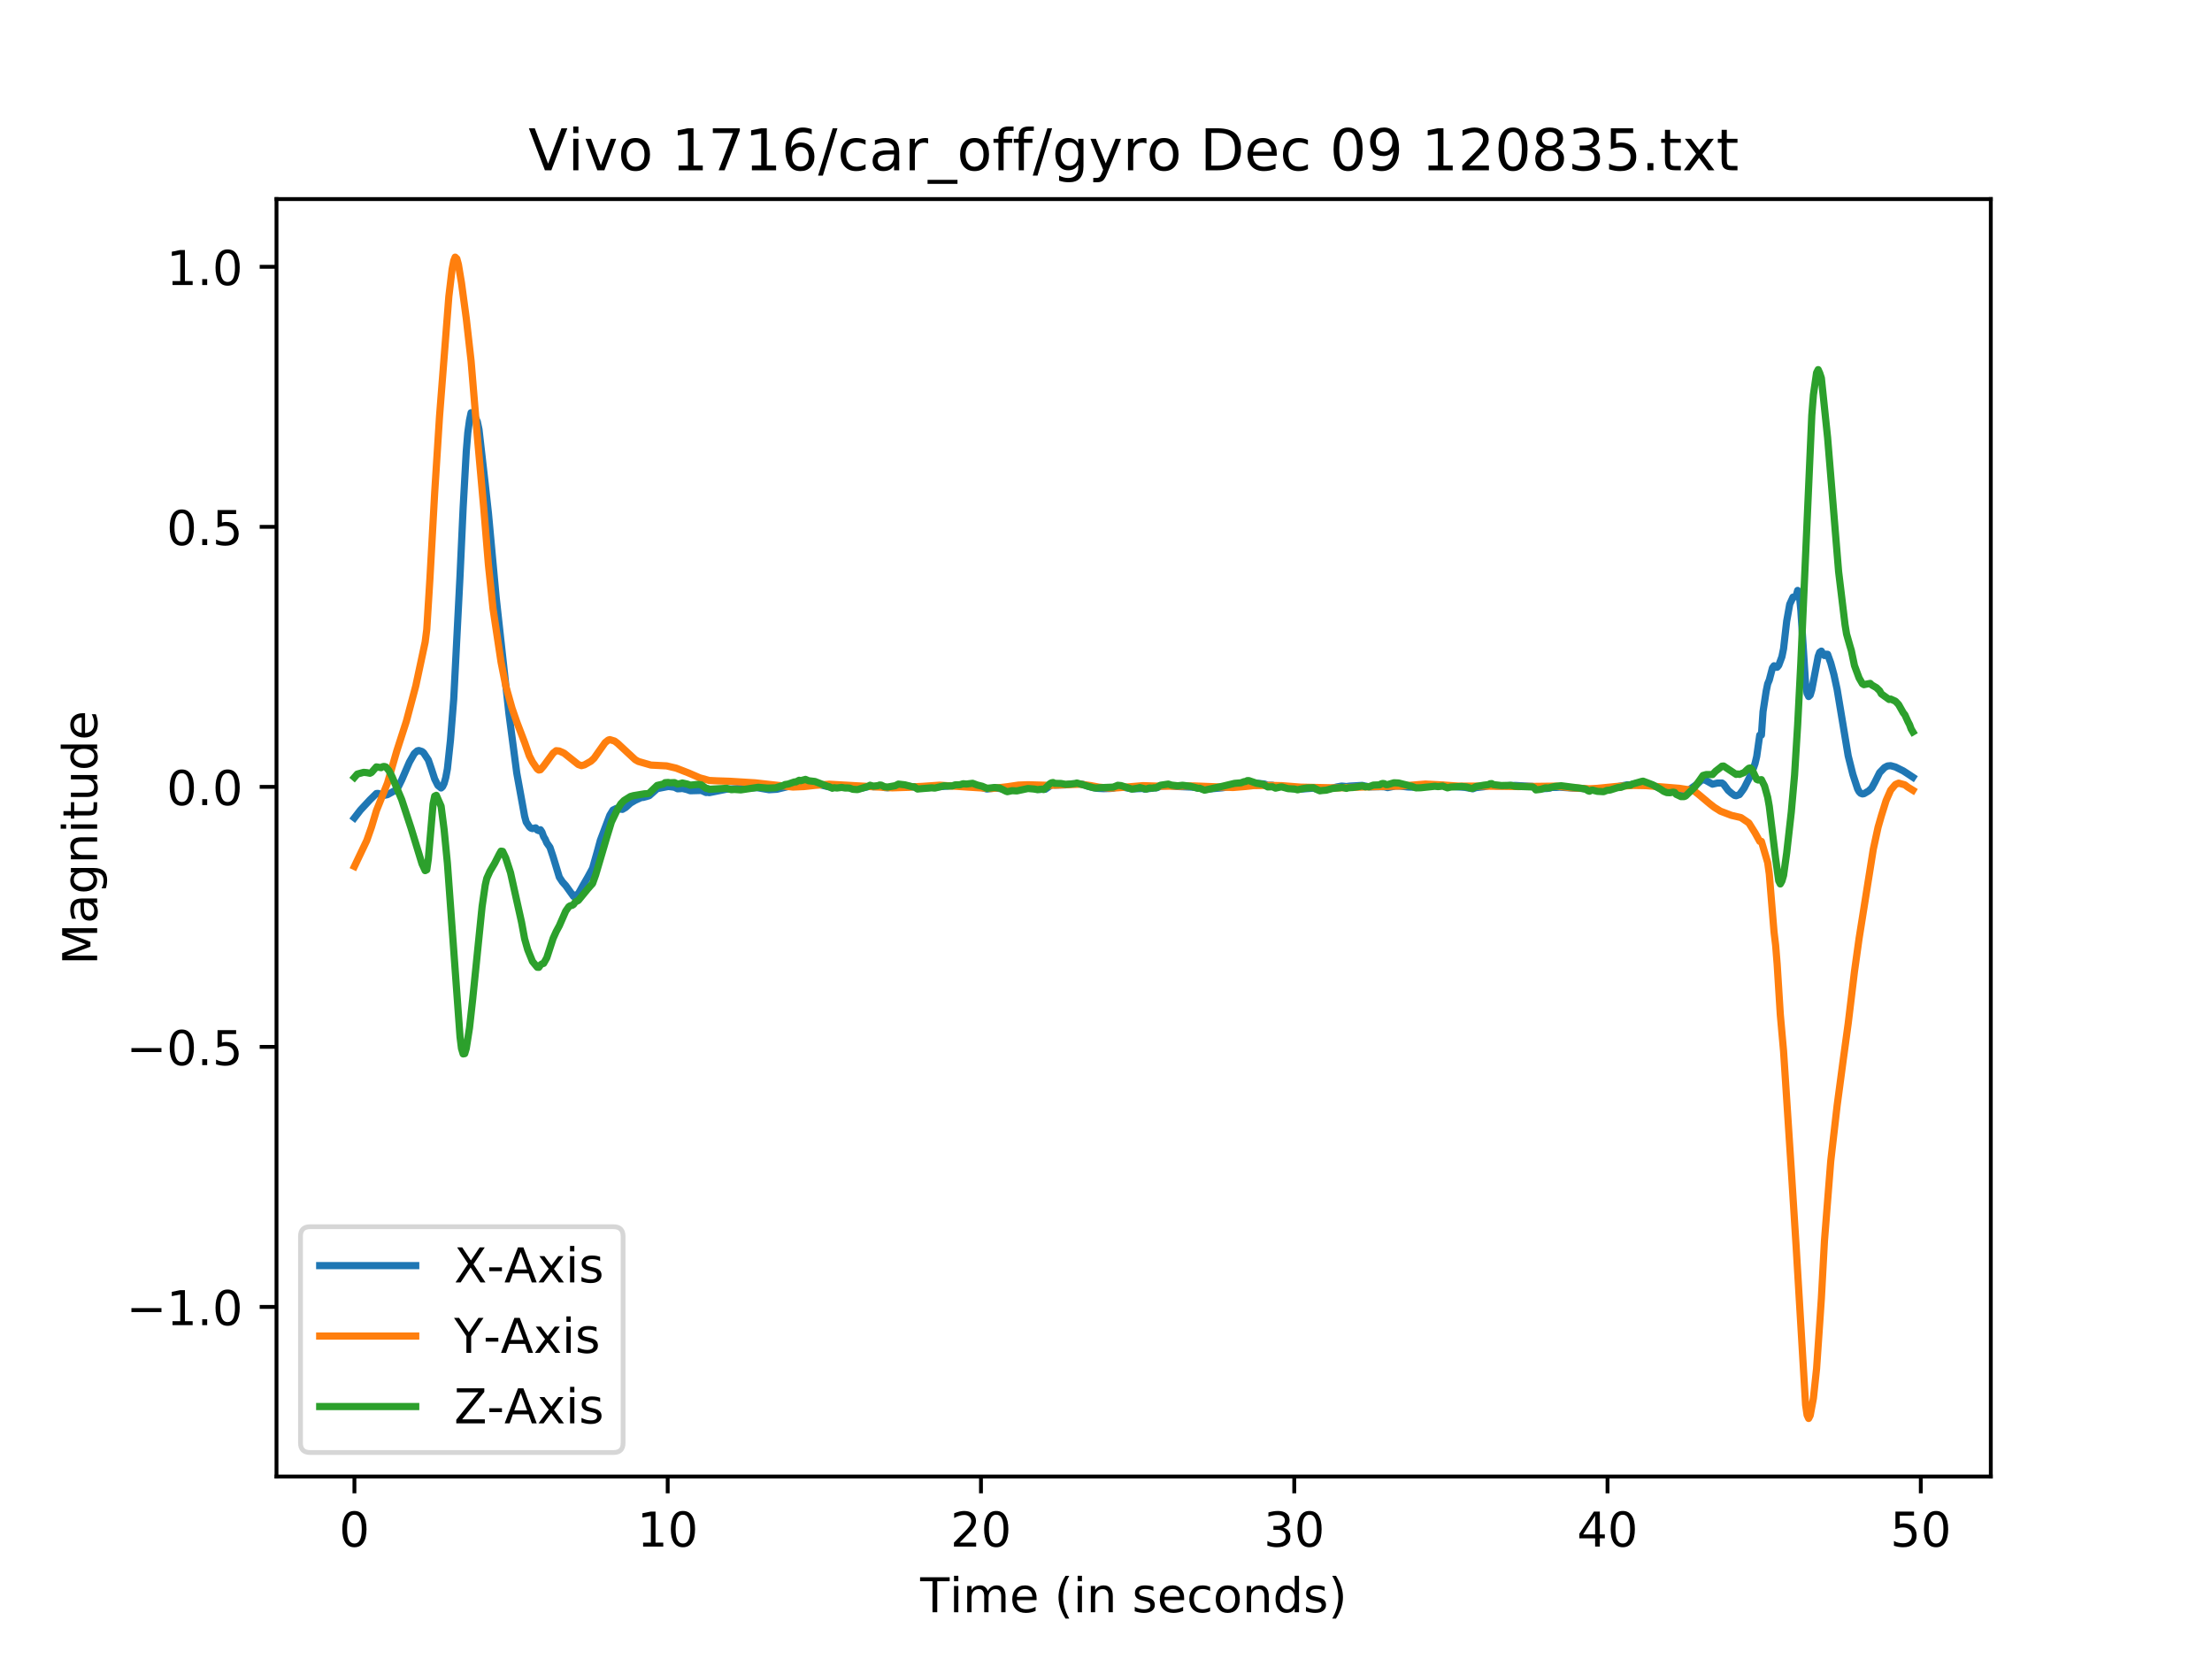 <?xml version="1.0" encoding="utf-8" standalone="no"?>
<!DOCTYPE svg PUBLIC "-//W3C//DTD SVG 1.1//EN"
  "http://www.w3.org/Graphics/SVG/1.1/DTD/svg11.dtd">
<!-- Created with matplotlib (https://matplotlib.org/) -->
<svg height="345.6pt" version="1.1" viewBox="0 0 460.8 345.6" width="460.8pt" xmlns="http://www.w3.org/2000/svg" xmlns:xlink="http://www.w3.org/1999/xlink">
 <defs>
  <style type="text/css">
*{stroke-linecap:butt;stroke-linejoin:round;}
  </style>
 </defs>
 <g id="figure_1">
  <g id="patch_1">
   <path d="M 0 345.6 
L 460.8 345.6 
L 460.8 0 
L 0 0 
z
" style="fill:#ffffff;"/>
  </g>
  <g id="axes_1">
   <g id="patch_2">
    <path d="M 57.6 307.584 
L 414.72 307.584 
L 414.72 41.472 
L 57.6 41.472 
z
" style="fill:#ffffff;"/>
   </g>
   <g id="matplotlib.axis_1">
    <g id="xtick_1">
     <g id="line2d_1">
      <defs>
       <path d="M 0 0 
L 0 3.5 
" id="m468c133fd3" style="stroke:#000000;stroke-width:0.8;"/>
      </defs>
      <g>
       <use style="stroke:#000000;stroke-width:0.8;" x="73.833" xlink:href="#m468c133fd3" y="307.584"/>
      </g>
     </g>
     <g id="text_1">
      <!-- 0 -->
      <defs>
       <path d="M 31.781 66.406 
Q 24.172 66.406 20.328 58.906 
Q 16.5 51.422 16.5 36.375 
Q 16.5 21.391 20.328 13.891 
Q 24.172 6.391 31.781 6.391 
Q 39.453 6.391 43.281 13.891 
Q 47.125 21.391 47.125 36.375 
Q 47.125 51.422 43.281 58.906 
Q 39.453 66.406 31.781 66.406 
z
M 31.781 74.219 
Q 44.047 74.219 50.516 64.516 
Q 56.984 54.828 56.984 36.375 
Q 56.984 17.969 50.516 8.266 
Q 44.047 -1.422 31.781 -1.422 
Q 19.531 -1.422 13.062 8.266 
Q 6.594 17.969 6.594 36.375 
Q 6.594 54.828 13.062 64.516 
Q 19.531 74.219 31.781 74.219 
z
" id="DejaVuSans-48"/>
      </defs>
      <g transform="translate(70.651 322.182)scale(0.1 -0.1)">
       <use xlink:href="#DejaVuSans-48"/>
      </g>
     </g>
    </g>
    <g id="xtick_2">
     <g id="line2d_2">
      <g>
       <use style="stroke:#000000;stroke-width:0.8;" x="139.094" xlink:href="#m468c133fd3" y="307.584"/>
      </g>
     </g>
     <g id="text_2">
      <!-- 10 -->
      <defs>
       <path d="M 12.406 8.297 
L 28.516 8.297 
L 28.516 63.922 
L 10.984 60.406 
L 10.984 69.391 
L 28.422 72.906 
L 38.281 72.906 
L 38.281 8.297 
L 54.391 8.297 
L 54.391 0 
L 12.406 0 
z
" id="DejaVuSans-49"/>
      </defs>
      <g transform="translate(132.731 322.182)scale(0.1 -0.1)">
       <use xlink:href="#DejaVuSans-49"/>
       <use x="63.623" xlink:href="#DejaVuSans-48"/>
      </g>
     </g>
    </g>
    <g id="xtick_3">
     <g id="line2d_3">
      <g>
       <use style="stroke:#000000;stroke-width:0.8;" x="204.355" xlink:href="#m468c133fd3" y="307.584"/>
      </g>
     </g>
     <g id="text_3">
      <!-- 20 -->
      <defs>
       <path d="M 19.188 8.297 
L 53.609 8.297 
L 53.609 0 
L 7.328 0 
L 7.328 8.297 
Q 12.938 14.109 22.625 23.891 
Q 32.328 33.688 34.812 36.531 
Q 39.547 41.844 41.422 45.531 
Q 43.312 49.219 43.312 52.781 
Q 43.312 58.594 39.234 62.25 
Q 35.156 65.922 28.609 65.922 
Q 23.969 65.922 18.812 64.312 
Q 13.672 62.703 7.812 59.422 
L 7.812 69.391 
Q 13.766 71.781 18.938 73 
Q 24.125 74.219 28.422 74.219 
Q 39.75 74.219 46.484 68.547 
Q 53.219 62.891 53.219 53.422 
Q 53.219 48.922 51.531 44.891 
Q 49.859 40.875 45.406 35.406 
Q 44.188 33.984 37.641 27.219 
Q 31.109 20.453 19.188 8.297 
z
" id="DejaVuSans-50"/>
      </defs>
      <g transform="translate(197.992 322.182)scale(0.1 -0.1)">
       <use xlink:href="#DejaVuSans-50"/>
       <use x="63.623" xlink:href="#DejaVuSans-48"/>
      </g>
     </g>
    </g>
    <g id="xtick_4">
     <g id="line2d_4">
      <g>
       <use style="stroke:#000000;stroke-width:0.8;" x="269.616" xlink:href="#m468c133fd3" y="307.584"/>
      </g>
     </g>
     <g id="text_4">
      <!-- 30 -->
      <defs>
       <path d="M 40.578 39.312 
Q 47.656 37.797 51.625 33 
Q 55.609 28.219 55.609 21.188 
Q 55.609 10.406 48.188 4.484 
Q 40.766 -1.422 27.094 -1.422 
Q 22.516 -1.422 17.656 -0.516 
Q 12.797 0.391 7.625 2.203 
L 7.625 11.719 
Q 11.719 9.328 16.594 8.109 
Q 21.484 6.891 26.812 6.891 
Q 36.078 6.891 40.938 10.547 
Q 45.797 14.203 45.797 21.188 
Q 45.797 27.641 41.281 31.266 
Q 36.766 34.906 28.719 34.906 
L 20.219 34.906 
L 20.219 43.016 
L 29.109 43.016 
Q 36.375 43.016 40.234 45.922 
Q 44.094 48.828 44.094 54.297 
Q 44.094 59.906 40.109 62.906 
Q 36.141 65.922 28.719 65.922 
Q 24.656 65.922 20.016 65.031 
Q 15.375 64.156 9.812 62.312 
L 9.812 71.094 
Q 15.438 72.656 20.344 73.438 
Q 25.25 74.219 29.594 74.219 
Q 40.828 74.219 47.359 69.109 
Q 53.906 64.016 53.906 55.328 
Q 53.906 49.266 50.438 45.094 
Q 46.969 40.922 40.578 39.312 
z
" id="DejaVuSans-51"/>
      </defs>
      <g transform="translate(263.254 322.182)scale(0.1 -0.1)">
       <use xlink:href="#DejaVuSans-51"/>
       <use x="63.623" xlink:href="#DejaVuSans-48"/>
      </g>
     </g>
    </g>
    <g id="xtick_5">
     <g id="line2d_5">
      <g>
       <use style="stroke:#000000;stroke-width:0.8;" x="334.877" xlink:href="#m468c133fd3" y="307.584"/>
      </g>
     </g>
     <g id="text_5">
      <!-- 40 -->
      <defs>
       <path d="M 37.797 64.312 
L 12.891 25.391 
L 37.797 25.391 
z
M 35.203 72.906 
L 47.609 72.906 
L 47.609 25.391 
L 58.016 25.391 
L 58.016 17.188 
L 47.609 17.188 
L 47.609 0 
L 37.797 0 
L 37.797 17.188 
L 4.891 17.188 
L 4.891 26.703 
z
" id="DejaVuSans-52"/>
      </defs>
      <g transform="translate(328.515 322.182)scale(0.1 -0.1)">
       <use xlink:href="#DejaVuSans-52"/>
       <use x="63.623" xlink:href="#DejaVuSans-48"/>
      </g>
     </g>
    </g>
    <g id="xtick_6">
     <g id="line2d_6">
      <g>
       <use style="stroke:#000000;stroke-width:0.8;" x="400.138" xlink:href="#m468c133fd3" y="307.584"/>
      </g>
     </g>
     <g id="text_6">
      <!-- 50 -->
      <defs>
       <path d="M 10.797 72.906 
L 49.516 72.906 
L 49.516 64.594 
L 19.828 64.594 
L 19.828 46.734 
Q 21.969 47.469 24.109 47.828 
Q 26.266 48.188 28.422 48.188 
Q 40.625 48.188 47.75 41.5 
Q 54.891 34.812 54.891 23.391 
Q 54.891 11.625 47.562 5.094 
Q 40.234 -1.422 26.906 -1.422 
Q 22.312 -1.422 17.547 -0.641 
Q 12.797 0.141 7.719 1.703 
L 7.719 11.625 
Q 12.109 9.234 16.797 8.062 
Q 21.484 6.891 26.703 6.891 
Q 35.156 6.891 40.078 11.328 
Q 45.016 15.766 45.016 23.391 
Q 45.016 31 40.078 35.438 
Q 35.156 39.891 26.703 39.891 
Q 22.75 39.891 18.812 39.016 
Q 14.891 38.141 10.797 36.281 
z
" id="DejaVuSans-53"/>
      </defs>
      <g transform="translate(393.776 322.182)scale(0.1 -0.1)">
       <use xlink:href="#DejaVuSans-53"/>
       <use x="63.623" xlink:href="#DejaVuSans-48"/>
      </g>
     </g>
    </g>
    <g id="text_7">
     <!-- Time (in seconds) -->
     <defs>
      <path d="M -0.297 72.906 
L 61.375 72.906 
L 61.375 64.594 
L 35.5 64.594 
L 35.5 0 
L 25.594 0 
L 25.594 64.594 
L -0.297 64.594 
z
" id="DejaVuSans-84"/>
      <path d="M 9.422 54.688 
L 18.406 54.688 
L 18.406 0 
L 9.422 0 
z
M 9.422 75.984 
L 18.406 75.984 
L 18.406 64.594 
L 9.422 64.594 
z
" id="DejaVuSans-105"/>
      <path d="M 52 44.188 
Q 55.375 50.25 60.062 53.125 
Q 64.75 56 71.094 56 
Q 79.641 56 84.281 50.016 
Q 88.922 44.047 88.922 33.016 
L 88.922 0 
L 79.891 0 
L 79.891 32.719 
Q 79.891 40.578 77.094 44.375 
Q 74.312 48.188 68.609 48.188 
Q 61.625 48.188 57.562 43.547 
Q 53.516 38.922 53.516 30.906 
L 53.516 0 
L 44.484 0 
L 44.484 32.719 
Q 44.484 40.625 41.703 44.406 
Q 38.922 48.188 33.109 48.188 
Q 26.219 48.188 22.156 43.531 
Q 18.109 38.875 18.109 30.906 
L 18.109 0 
L 9.078 0 
L 9.078 54.688 
L 18.109 54.688 
L 18.109 46.188 
Q 21.188 51.219 25.484 53.609 
Q 29.781 56 35.688 56 
Q 41.656 56 45.828 52.969 
Q 50 49.953 52 44.188 
z
" id="DejaVuSans-109"/>
      <path d="M 56.203 29.594 
L 56.203 25.203 
L 14.891 25.203 
Q 15.484 15.922 20.484 11.062 
Q 25.484 6.203 34.422 6.203 
Q 39.594 6.203 44.453 7.469 
Q 49.312 8.734 54.109 11.281 
L 54.109 2.781 
Q 49.266 0.734 44.188 -0.344 
Q 39.109 -1.422 33.891 -1.422 
Q 20.797 -1.422 13.156 6.188 
Q 5.516 13.812 5.516 26.812 
Q 5.516 40.234 12.766 48.109 
Q 20.016 56 32.328 56 
Q 43.359 56 49.781 48.891 
Q 56.203 41.797 56.203 29.594 
z
M 47.219 32.234 
Q 47.125 39.594 43.094 43.984 
Q 39.062 48.391 32.422 48.391 
Q 24.906 48.391 20.391 44.141 
Q 15.875 39.891 15.188 32.172 
z
" id="DejaVuSans-101"/>
      <path id="DejaVuSans-32"/>
      <path d="M 31 75.875 
Q 24.469 64.656 21.281 53.656 
Q 18.109 42.672 18.109 31.391 
Q 18.109 20.125 21.312 9.062 
Q 24.516 -2 31 -13.188 
L 23.188 -13.188 
Q 15.875 -1.703 12.234 9.375 
Q 8.594 20.453 8.594 31.391 
Q 8.594 42.281 12.203 53.312 
Q 15.828 64.359 23.188 75.875 
z
" id="DejaVuSans-40"/>
      <path d="M 54.891 33.016 
L 54.891 0 
L 45.906 0 
L 45.906 32.719 
Q 45.906 40.484 42.875 44.328 
Q 39.844 48.188 33.797 48.188 
Q 26.516 48.188 22.312 43.547 
Q 18.109 38.922 18.109 30.906 
L 18.109 0 
L 9.078 0 
L 9.078 54.688 
L 18.109 54.688 
L 18.109 46.188 
Q 21.344 51.125 25.703 53.562 
Q 30.078 56 35.797 56 
Q 45.219 56 50.047 50.172 
Q 54.891 44.344 54.891 33.016 
z
" id="DejaVuSans-110"/>
      <path d="M 44.281 53.078 
L 44.281 44.578 
Q 40.484 46.531 36.375 47.5 
Q 32.281 48.484 27.875 48.484 
Q 21.188 48.484 17.844 46.438 
Q 14.5 44.391 14.5 40.281 
Q 14.5 37.156 16.891 35.375 
Q 19.281 33.594 26.516 31.984 
L 29.594 31.297 
Q 39.156 29.25 43.188 25.516 
Q 47.219 21.781 47.219 15.094 
Q 47.219 7.469 41.188 3.016 
Q 35.156 -1.422 24.609 -1.422 
Q 20.219 -1.422 15.453 -0.562 
Q 10.688 0.297 5.422 2 
L 5.422 11.281 
Q 10.406 8.688 15.234 7.391 
Q 20.062 6.109 24.812 6.109 
Q 31.156 6.109 34.562 8.281 
Q 37.984 10.453 37.984 14.406 
Q 37.984 18.062 35.516 20.016 
Q 33.062 21.969 24.703 23.781 
L 21.578 24.516 
Q 13.234 26.266 9.516 29.906 
Q 5.812 33.547 5.812 39.891 
Q 5.812 47.609 11.281 51.797 
Q 16.75 56 26.812 56 
Q 31.781 56 36.172 55.266 
Q 40.578 54.547 44.281 53.078 
z
" id="DejaVuSans-115"/>
      <path d="M 48.781 52.594 
L 48.781 44.188 
Q 44.969 46.297 41.141 47.344 
Q 37.312 48.391 33.406 48.391 
Q 24.656 48.391 19.812 42.844 
Q 14.984 37.312 14.984 27.297 
Q 14.984 17.281 19.812 11.734 
Q 24.656 6.203 33.406 6.203 
Q 37.312 6.203 41.141 7.25 
Q 44.969 8.297 48.781 10.406 
L 48.781 2.094 
Q 45.016 0.344 40.984 -0.531 
Q 36.969 -1.422 32.422 -1.422 
Q 20.062 -1.422 12.781 6.344 
Q 5.516 14.109 5.516 27.297 
Q 5.516 40.672 12.859 48.328 
Q 20.219 56 33.016 56 
Q 37.156 56 41.109 55.141 
Q 45.062 54.297 48.781 52.594 
z
" id="DejaVuSans-99"/>
      <path d="M 30.609 48.391 
Q 23.391 48.391 19.188 42.75 
Q 14.984 37.109 14.984 27.297 
Q 14.984 17.484 19.156 11.844 
Q 23.344 6.203 30.609 6.203 
Q 37.797 6.203 41.984 11.859 
Q 46.188 17.531 46.188 27.297 
Q 46.188 37.016 41.984 42.703 
Q 37.797 48.391 30.609 48.391 
z
M 30.609 56 
Q 42.328 56 49.016 48.375 
Q 55.719 40.766 55.719 27.297 
Q 55.719 13.875 49.016 6.219 
Q 42.328 -1.422 30.609 -1.422 
Q 18.844 -1.422 12.172 6.219 
Q 5.516 13.875 5.516 27.297 
Q 5.516 40.766 12.172 48.375 
Q 18.844 56 30.609 56 
z
" id="DejaVuSans-111"/>
      <path d="M 45.406 46.391 
L 45.406 75.984 
L 54.391 75.984 
L 54.391 0 
L 45.406 0 
L 45.406 8.203 
Q 42.578 3.328 38.25 0.953 
Q 33.938 -1.422 27.875 -1.422 
Q 17.969 -1.422 11.734 6.484 
Q 5.516 14.406 5.516 27.297 
Q 5.516 40.188 11.734 48.094 
Q 17.969 56 27.875 56 
Q 33.938 56 38.25 53.625 
Q 42.578 51.266 45.406 46.391 
z
M 14.797 27.297 
Q 14.797 17.391 18.875 11.75 
Q 22.953 6.109 30.078 6.109 
Q 37.203 6.109 41.297 11.75 
Q 45.406 17.391 45.406 27.297 
Q 45.406 37.203 41.297 42.844 
Q 37.203 48.484 30.078 48.484 
Q 22.953 48.484 18.875 42.844 
Q 14.797 37.203 14.797 27.297 
z
" id="DejaVuSans-100"/>
      <path d="M 8.016 75.875 
L 15.828 75.875 
Q 23.141 64.359 26.781 53.312 
Q 30.422 42.281 30.422 31.391 
Q 30.422 20.453 26.781 9.375 
Q 23.141 -1.703 15.828 -13.188 
L 8.016 -13.188 
Q 14.5 -2 17.703 9.062 
Q 20.906 20.125 20.906 31.391 
Q 20.906 42.672 17.703 53.656 
Q 14.5 64.656 8.016 75.875 
z
" id="DejaVuSans-41"/>
     </defs>
     <g transform="translate(191.697 335.861)scale(0.1 -0.1)">
      <use xlink:href="#DejaVuSans-84"/>
      <use x="61.037" xlink:href="#DejaVuSans-105"/>
      <use x="88.82" xlink:href="#DejaVuSans-109"/>
      <use x="186.232" xlink:href="#DejaVuSans-101"/>
      <use x="247.756" xlink:href="#DejaVuSans-32"/>
      <use x="279.543" xlink:href="#DejaVuSans-40"/>
      <use x="318.557" xlink:href="#DejaVuSans-105"/>
      <use x="346.34" xlink:href="#DejaVuSans-110"/>
      <use x="409.719" xlink:href="#DejaVuSans-32"/>
      <use x="441.506" xlink:href="#DejaVuSans-115"/>
      <use x="493.605" xlink:href="#DejaVuSans-101"/>
      <use x="555.129" xlink:href="#DejaVuSans-99"/>
      <use x="610.109" xlink:href="#DejaVuSans-111"/>
      <use x="671.291" xlink:href="#DejaVuSans-110"/>
      <use x="734.67" xlink:href="#DejaVuSans-100"/>
      <use x="798.146" xlink:href="#DejaVuSans-115"/>
      <use x="850.246" xlink:href="#DejaVuSans-41"/>
     </g>
    </g>
   </g>
   <g id="matplotlib.axis_2">
    <g id="ytick_1">
     <g id="line2d_7">
      <defs>
       <path d="M 0 0 
L -3.5 0 
" id="m692c1a1ca0" style="stroke:#000000;stroke-width:0.8;"/>
      </defs>
      <g>
       <use style="stroke:#000000;stroke-width:0.8;" x="57.6" xlink:href="#m692c1a1ca0" y="272.253"/>
      </g>
     </g>
     <g id="text_8">
      <!-- −1.0 -->
      <defs>
       <path d="M 10.594 35.5 
L 73.188 35.5 
L 73.188 27.203 
L 10.594 27.203 
z
" id="DejaVuSans-8722"/>
       <path d="M 10.688 12.406 
L 21 12.406 
L 21 0 
L 10.688 0 
z
" id="DejaVuSans-46"/>
      </defs>
      <g transform="translate(26.317 276.053)scale(0.1 -0.1)">
       <use xlink:href="#DejaVuSans-8722"/>
       <use x="83.789" xlink:href="#DejaVuSans-49"/>
       <use x="147.412" xlink:href="#DejaVuSans-46"/>
       <use x="179.199" xlink:href="#DejaVuSans-48"/>
      </g>
     </g>
    </g>
    <g id="ytick_2">
     <g id="line2d_8">
      <g>
       <use style="stroke:#000000;stroke-width:0.8;" x="57.6" xlink:href="#m692c1a1ca0" y="218.085"/>
      </g>
     </g>
     <g id="text_9">
      <!-- −0.5 -->
      <g transform="translate(26.317 221.884)scale(0.1 -0.1)">
       <use xlink:href="#DejaVuSans-8722"/>
       <use x="83.789" xlink:href="#DejaVuSans-48"/>
       <use x="147.412" xlink:href="#DejaVuSans-46"/>
       <use x="179.199" xlink:href="#DejaVuSans-53"/>
      </g>
     </g>
    </g>
    <g id="ytick_3">
     <g id="line2d_9">
      <g>
       <use style="stroke:#000000;stroke-width:0.8;" x="57.6" xlink:href="#m692c1a1ca0" y="163.916"/>
      </g>
     </g>
     <g id="text_10">
      <!-- 0.0 -->
      <g transform="translate(34.697 167.715)scale(0.1 -0.1)">
       <use xlink:href="#DejaVuSans-48"/>
       <use x="63.623" xlink:href="#DejaVuSans-46"/>
       <use x="95.41" xlink:href="#DejaVuSans-48"/>
      </g>
     </g>
    </g>
    <g id="ytick_4">
     <g id="line2d_10">
      <g>
       <use style="stroke:#000000;stroke-width:0.8;" x="57.6" xlink:href="#m692c1a1ca0" y="109.747"/>
      </g>
     </g>
     <g id="text_11">
      <!-- 0.5 -->
      <g transform="translate(34.697 113.546)scale(0.1 -0.1)">
       <use xlink:href="#DejaVuSans-48"/>
       <use x="63.623" xlink:href="#DejaVuSans-46"/>
       <use x="95.41" xlink:href="#DejaVuSans-53"/>
      </g>
     </g>
    </g>
    <g id="ytick_5">
     <g id="line2d_11">
      <g>
       <use style="stroke:#000000;stroke-width:0.8;" x="57.6" xlink:href="#m692c1a1ca0" y="55.579"/>
      </g>
     </g>
     <g id="text_12">
      <!-- 1.0 -->
      <g transform="translate(34.697 59.378)scale(0.1 -0.1)">
       <use xlink:href="#DejaVuSans-49"/>
       <use x="63.623" xlink:href="#DejaVuSans-46"/>
       <use x="95.41" xlink:href="#DejaVuSans-48"/>
      </g>
     </g>
    </g>
    <g id="text_13">
     <!-- Magnitude -->
     <defs>
      <path d="M 9.812 72.906 
L 24.516 72.906 
L 43.109 23.297 
L 61.812 72.906 
L 76.516 72.906 
L 76.516 0 
L 66.891 0 
L 66.891 64.016 
L 48.094 14.016 
L 38.188 14.016 
L 19.391 64.016 
L 19.391 0 
L 9.812 0 
z
" id="DejaVuSans-77"/>
      <path d="M 34.281 27.484 
Q 23.391 27.484 19.188 25 
Q 14.984 22.516 14.984 16.5 
Q 14.984 11.719 18.141 8.906 
Q 21.297 6.109 26.703 6.109 
Q 34.188 6.109 38.703 11.406 
Q 43.219 16.703 43.219 25.484 
L 43.219 27.484 
z
M 52.203 31.203 
L 52.203 0 
L 43.219 0 
L 43.219 8.297 
Q 40.141 3.328 35.547 0.953 
Q 30.953 -1.422 24.312 -1.422 
Q 15.922 -1.422 10.953 3.297 
Q 6 8.016 6 15.922 
Q 6 25.141 12.172 29.828 
Q 18.359 34.516 30.609 34.516 
L 43.219 34.516 
L 43.219 35.406 
Q 43.219 41.609 39.141 45 
Q 35.062 48.391 27.688 48.391 
Q 23 48.391 18.547 47.266 
Q 14.109 46.141 10.016 43.891 
L 10.016 52.203 
Q 14.938 54.109 19.578 55.047 
Q 24.219 56 28.609 56 
Q 40.484 56 46.344 49.844 
Q 52.203 43.703 52.203 31.203 
z
" id="DejaVuSans-97"/>
      <path d="M 45.406 27.984 
Q 45.406 37.75 41.375 43.109 
Q 37.359 48.484 30.078 48.484 
Q 22.859 48.484 18.828 43.109 
Q 14.797 37.75 14.797 27.984 
Q 14.797 18.266 18.828 12.891 
Q 22.859 7.516 30.078 7.516 
Q 37.359 7.516 41.375 12.891 
Q 45.406 18.266 45.406 27.984 
z
M 54.391 6.781 
Q 54.391 -7.172 48.188 -13.984 
Q 42 -20.797 29.203 -20.797 
Q 24.469 -20.797 20.266 -20.094 
Q 16.062 -19.391 12.109 -17.922 
L 12.109 -9.188 
Q 16.062 -11.328 19.922 -12.344 
Q 23.781 -13.375 27.781 -13.375 
Q 36.625 -13.375 41.016 -8.766 
Q 45.406 -4.156 45.406 5.172 
L 45.406 9.625 
Q 42.625 4.781 38.281 2.391 
Q 33.938 0 27.875 0 
Q 17.828 0 11.672 7.656 
Q 5.516 15.328 5.516 27.984 
Q 5.516 40.672 11.672 48.328 
Q 17.828 56 27.875 56 
Q 33.938 56 38.281 53.609 
Q 42.625 51.219 45.406 46.391 
L 45.406 54.688 
L 54.391 54.688 
z
" id="DejaVuSans-103"/>
      <path d="M 18.312 70.219 
L 18.312 54.688 
L 36.812 54.688 
L 36.812 47.703 
L 18.312 47.703 
L 18.312 18.016 
Q 18.312 11.328 20.141 9.422 
Q 21.969 7.516 27.594 7.516 
L 36.812 7.516 
L 36.812 0 
L 27.594 0 
Q 17.188 0 13.234 3.875 
Q 9.281 7.766 9.281 18.016 
L 9.281 47.703 
L 2.688 47.703 
L 2.688 54.688 
L 9.281 54.688 
L 9.281 70.219 
z
" id="DejaVuSans-116"/>
      <path d="M 8.5 21.578 
L 8.5 54.688 
L 17.484 54.688 
L 17.484 21.922 
Q 17.484 14.156 20.5 10.266 
Q 23.531 6.391 29.594 6.391 
Q 36.859 6.391 41.078 11.031 
Q 45.312 15.672 45.312 23.688 
L 45.312 54.688 
L 54.297 54.688 
L 54.297 0 
L 45.312 0 
L 45.312 8.406 
Q 42.047 3.422 37.719 1 
Q 33.406 -1.422 27.688 -1.422 
Q 18.266 -1.422 13.375 4.438 
Q 8.5 10.297 8.5 21.578 
z
M 31.109 56 
z
" id="DejaVuSans-117"/>
     </defs>
     <g transform="translate(20.238 201.018)rotate(-90)scale(0.1 -0.1)">
      <use xlink:href="#DejaVuSans-77"/>
      <use x="86.279" xlink:href="#DejaVuSans-97"/>
      <use x="147.559" xlink:href="#DejaVuSans-103"/>
      <use x="211.035" xlink:href="#DejaVuSans-110"/>
      <use x="274.414" xlink:href="#DejaVuSans-105"/>
      <use x="302.197" xlink:href="#DejaVuSans-116"/>
      <use x="341.406" xlink:href="#DejaVuSans-117"/>
      <use x="404.785" xlink:href="#DejaVuSans-100"/>
      <use x="468.262" xlink:href="#DejaVuSans-101"/>
     </g>
    </g>
   </g>
   <g id="line2d_12">
    <path clip-path="url(#p740d1a5981)" d="M 73.833 170.381 
L 75.092 168.75 
L 77.07 166.621 
L 78.408 165.31 
L 78.734 165.275 
L 80.046 165.691 
L 80.724 165.537 
L 82.33 164.653 
L 83.002 163.859 
L 83.681 162.479 
L 85.286 158.768 
L 86.291 156.989 
L 86.931 156.418 
L 87.257 156.346 
L 87.91 156.552 
L 88.249 156.829 
L 89.228 158.31 
L 89.88 160.207 
L 90.553 162.284 
L 91.225 163.616 
L 91.89 164.15 
L 92.191 163.88 
L 92.517 163.193 
L 92.856 161.981 
L 93.202 160.147 
L 93.835 154.213 
L 94.521 145.599 
L 95.832 119.942 
L 96.478 105.83 
L 97.131 94.063 
L 97.451 90.125 
L 97.81 87.522 
L 98.136 85.974 
L 98.462 86.185 
L 98.776 86.807 
L 99.108 87.132 
L 99.441 87.86 
L 99.781 89.465 
L 101.079 100.814 
L 101.745 106.876 
L 103.357 124.423 
L 106.006 148.561 
L 107.651 161.035 
L 109.289 170.037 
L 109.615 171.244 
L 110.268 172.228 
L 110.588 172.514 
L 110.921 172.612 
L 111.593 172.459 
L 111.926 172.912 
L 112.252 173.044 
L 112.585 172.854 
L 112.898 173.33 
L 113.25 174.294 
L 113.577 174.82 
L 113.903 175.577 
L 114.569 176.524 
L 115.221 178.473 
L 116.52 182.736 
L 117.166 183.718 
L 117.851 184.477 
L 119.476 186.738 
L 119.822 186.448 
L 120.135 186.398 
L 120.481 186.193 
L 121.441 184.458 
L 122.426 182.753 
L 123.438 180.887 
L 124.41 177.469 
L 125.069 175.041 
L 127.04 169.828 
L 127.693 168.752 
L 128.365 168.428 
L 129.664 168.604 
L 130.342 168.204 
L 131.328 167.302 
L 132.313 166.719 
L 133.612 166.129 
L 133.938 166.126 
L 134.597 165.957 
L 135.25 165.759 
L 136.908 164.288 
L 139.211 163.837 
L 139.851 163.907 
L 140.51 163.999 
L 141.156 164.32 
L 141.802 164.29 
L 142.135 164.243 
L 143.153 164.496 
L 143.799 164.728 
L 146.103 164.666 
L 147.095 165.094 
L 147.402 165.052 
L 147.741 165.127 
L 151.369 164.401 
L 152.688 164.323 
L 153.66 164.252 
L 154.985 164.245 
L 157.628 164.075 
L 160.232 164.518 
L 161.863 164.415 
L 164.813 163.698 
L 167.802 163.04 
L 168.775 163.205 
L 169.773 163.228 
L 172.403 163.854 
L 173.056 164.01 
L 173.382 164.084 
L 173.728 163.985 
L 174.374 164.022 
L 175.346 163.93 
L 176.025 164.018 
L 176.671 164.024 
L 177.324 164.184 
L 178.316 164.305 
L 179.295 164.246 
L 181.239 163.788 
L 181.918 163.897 
L 182.91 163.858 
L 183.569 163.798 
L 184.222 164.06 
L 184.888 164.109 
L 186.506 163.863 
L 187.159 163.591 
L 188.829 163.727 
L 190.141 163.916 
L 190.467 163.916 
L 191.127 164.254 
L 199.336 163.603 
L 199.989 163.62 
L 200.635 163.522 
L 201.627 163.619 
L 202.306 163.541 
L 204.603 164.066 
L 205.595 164.374 
L 207.22 164.149 
L 208.538 164.297 
L 209.53 164.557 
L 209.85 164.61 
L 210.835 164.406 
L 211.827 164.431 
L 214.138 164.091 
L 215.443 164.256 
L 216.102 164.443 
L 217.747 164.413 
L 219.052 163.507 
L 219.378 163.449 
L 219.711 163.558 
L 221.349 163.514 
L 222.015 163.497 
L 223.326 163.292 
L 224.984 163.316 
L 225.637 163.399 
L 226.616 163.787 
L 227.934 164.125 
L 228.573 164.226 
L 229.898 164.289 
L 231.203 164.258 
L 231.889 164.2 
L 233.194 163.842 
L 234.173 164.017 
L 235.804 164.347 
L 238.115 164.25 
L 238.428 164.391 
L 240.399 164.153 
L 241.058 164.088 
L 241.724 163.772 
L 243.694 163.66 
L 245 163.833 
L 248.302 163.968 
L 248.954 164.042 
L 249.614 164.204 
L 249.94 164.187 
L 250.925 164.477 
L 252.583 164.298 
L 254.56 164.123 
L 258.502 163.562 
L 259.161 163.317 
L 261.126 163.09 
L 263.436 163.334 
L 264.095 163.587 
L 265.074 163.575 
L 265.714 163.841 
L 266.705 163.738 
L 267.371 163.853 
L 268.011 164.091 
L 269.969 164.372 
L 270.621 164.415 
L 273.597 164.187 
L 274.928 164.623 
L 275.594 164.553 
L 276.253 164.497 
L 278.518 163.931 
L 279.51 163.751 
L 280.489 163.855 
L 281.154 163.764 
L 283.771 163.613 
L 284.763 163.834 
L 285.429 163.921 
L 287.733 163.883 
L 288.405 163.905 
L 289.051 164.07 
L 290.702 163.741 
L 291.668 163.76 
L 292.327 163.835 
L 293.332 163.948 
L 295.597 164.024 
L 297.92 163.613 
L 298.905 163.556 
L 299.564 163.606 
L 300.55 163.594 
L 301.529 163.907 
L 302.194 163.82 
L 305.144 164.015 
L 306.815 164.318 
L 307.468 164.076 
L 309.119 163.891 
L 310.763 163.558 
L 311.403 163.712 
L 312.708 163.706 
L 315.69 163.626 
L 319.286 163.824 
L 319.606 163.986 
L 319.946 164.298 
L 320.937 164.303 
L 322.256 164.255 
L 322.902 164.179 
L 323.228 164.034 
L 324.207 164.034 
L 324.873 163.981 
L 327.842 164.182 
L 329.467 164.243 
L 330.459 164.392 
L 330.766 164.571 
L 331.125 164.641 
L 331.771 164.428 
L 333.07 164.503 
L 336.045 164.053 
L 338.995 163.491 
L 339.667 163.502 
L 340.314 163.334 
L 341.965 163.023 
L 342.291 162.989 
L 344.242 163.572 
L 345.234 163.979 
L 345.9 164.288 
L 346.572 164.618 
L 347.231 164.797 
L 347.884 164.802 
L 348.543 164.698 
L 348.869 164.73 
L 349.182 164.974 
L 350.488 165.2 
L 351.16 165.055 
L 353.464 163.398 
L 354.429 162.536 
L 354.769 162.386 
L 355.421 162.609 
L 356.74 163.354 
L 357.751 163.13 
L 358.717 163.116 
L 359.056 163.364 
L 360.009 164.652 
L 360.675 165.228 
L 361.328 165.698 
L 361.673 165.767 
L 362.352 165.529 
L 362.998 164.667 
L 363.351 164.152 
L 363.958 162.95 
L 364.617 161.638 
L 365.282 159.99 
L 365.602 159.069 
L 365.955 157.583 
L 366.588 153.132 
L 366.934 153.132 
L 367.273 148.243 
L 367.919 144.02 
L 368.239 142.457 
L 368.572 141.661 
L 369.231 139.139 
L 369.564 138.694 
L 369.896 139.001 
L 370.21 139 
L 370.542 138.595 
L 371.202 136.821 
L 371.547 135.131 
L 372.2 129.411 
L 372.833 125.874 
L 373.512 124.392 
L 373.838 124.359 
L 374.171 124.108 
L 374.484 122.998 
L 374.817 123.655 
L 375.15 127.143 
L 376.135 142.416 
L 376.449 144.435 
L 376.775 145.096 
L 377.101 144.787 
L 377.428 143.699 
L 378.759 136.734 
L 379.072 135.888 
L 379.424 135.639 
L 379.744 136.24 
L 380.064 136.559 
L 380.377 136.285 
L 380.723 136.299 
L 381.376 138.109 
L 382.041 140.537 
L 382.707 143.611 
L 385.011 157.461 
L 385.983 161.321 
L 386.969 164.33 
L 387.282 164.91 
L 387.615 165.253 
L 387.974 165.386 
L 388.293 165.343 
L 389.285 164.757 
L 389.912 164.162 
L 390.565 162.954 
L 391.563 160.955 
L 392.575 159.898 
L 393.208 159.567 
L 393.86 159.504 
L 394.859 159.78 
L 396.484 160.591 
L 397.469 161.227 
L 398.487 161.905 
L 398.487 161.905 
" style="fill:none;stroke:#1f77b4;stroke-linecap:square;stroke-width:1.5;"/>
   </g>
   <g id="line2d_13">
    <path clip-path="url(#p740d1a5981)" d="M 73.833 180.493 
L 76.404 175.093 
L 77.389 172.286 
L 78.408 168.891 
L 80.724 163.115 
L 82.656 156.437 
L 84.646 150.272 
L 86.624 142.845 
L 88.569 133.75 
L 88.902 131.133 
L 89.554 120.652 
L 90.553 102.614 
L 91.558 86.787 
L 93.502 61.763 
L 94.175 56.122 
L 94.521 54.322 
L 94.821 53.568 
L 95.167 53.899 
L 95.493 55.082 
L 96.132 58.912 
L 97.131 66.32 
L 98.136 75.206 
L 99.441 90.982 
L 100.773 105.854 
L 101.745 117.647 
L 102.704 126.783 
L 104.375 137.911 
L 105.354 142.876 
L 106.666 147.535 
L 107.651 150.387 
L 109.289 154.67 
L 110.268 157.456 
L 110.921 158.718 
L 111.926 160.189 
L 112.252 160.415 
L 112.585 160.349 
L 113.25 159.576 
L 115.221 156.893 
L 115.861 156.384 
L 116.52 156.449 
L 117.525 156.907 
L 120.481 159.269 
L 121.121 159.498 
L 121.761 159.332 
L 123.105 158.567 
L 123.757 157.957 
L 124.723 156.583 
L 126.055 154.708 
L 126.714 154.17 
L 127.04 154.077 
L 128.026 154.375 
L 128.665 154.856 
L 132.313 158.243 
L 132.966 158.618 
L 135.596 159.377 
L 138.865 159.547 
L 140.856 160.016 
L 143.473 161.035 
L 145.79 162.041 
L 147.741 162.584 
L 149.379 162.665 
L 152.035 162.753 
L 157.289 163.076 
L 165.172 163.954 
L 167.463 163.859 
L 169.773 163.606 
L 172.736 163.365 
L 185.873 164.119 
L 189.482 164.009 
L 190.141 163.916 
L 192.112 163.819 
L 195.741 163.567 
L 201.627 163.967 
L 206.567 164.273 
L 209.85 163.891 
L 212.16 163.549 
L 214.138 163.474 
L 218.732 163.61 
L 224.984 163.361 
L 227.262 163.66 
L 228.913 163.974 
L 231.203 164.183 
L 232.841 164.11 
L 238.115 163.667 
L 241.397 163.773 
L 243.048 163.772 
L 246.005 163.783 
L 247.643 163.72 
L 248.954 163.732 
L 256.845 164.051 
L 259.488 163.837 
L 261.126 163.656 
L 264.421 163.61 
L 267.032 163.668 
L 270.96 163.976 
L 278.518 164.131 
L 285.429 163.899 
L 292.02 163.74 
L 296.902 163.33 
L 299.91 163.486 
L 303.826 163.758 
L 308.446 163.759 
L 313.047 163.809 
L 316.343 163.858 
L 324.207 163.77 
L 325.538 163.91 
L 327.176 164.098 
L 331.125 164.323 
L 332.756 164.228 
L 336.692 163.835 
L 340.314 163.618 
L 342.944 163.665 
L 349.842 164.222 
L 352.804 164.674 
L 353.783 165.432 
L 356.087 167.369 
L 357.079 168.147 
L 358.384 168.974 
L 360.675 169.849 
L 362.672 170.318 
L 364.317 171.436 
L 365.602 173.491 
L 366.588 175.274 
L 366.934 175.274 
L 368.239 179.685 
L 368.572 182.048 
L 369.564 194.154 
L 369.896 196.899 
L 370.21 200.81 
L 370.869 211.344 
L 371.547 218.966 
L 373.159 243.751 
L 374.171 259.731 
L 376.135 292.638 
L 376.449 294.782 
L 376.775 295.488 
L 377.101 294.852 
L 377.767 291.284 
L 378.426 285.116 
L 379.072 275.685 
L 379.424 270.466 
L 380.064 258.529 
L 381.376 241.891 
L 382.707 230.316 
L 383.999 220.624 
L 385.011 213.225 
L 386.316 202.399 
L 387.282 195.492 
L 390.238 176.923 
L 391.237 172.326 
L 391.915 169.967 
L 392.907 166.778 
L 393.86 164.603 
L 394.532 163.79 
L 394.859 163.424 
L 395.518 163.142 
L 396.817 163.497 
L 397.469 163.992 
L 398.487 164.621 
L 398.487 164.621 
" style="fill:none;stroke:#ff7f0e;stroke-linecap:square;stroke-width:1.5;"/>
   </g>
   <g id="line2d_14">
    <path clip-path="url(#p740d1a5981)" d="M 73.833 161.946 
L 74.433 161.254 
L 75.751 160.894 
L 76.404 160.954 
L 77.07 161.081 
L 77.389 160.922 
L 78.408 159.757 
L 79.393 159.916 
L 79.719 159.711 
L 80.046 159.665 
L 80.378 159.767 
L 81.031 160.541 
L 81.703 161.868 
L 82.656 164.136 
L 83.681 166.577 
L 85.632 172.515 
L 87.91 179.946 
L 88.569 181.367 
L 88.902 181.197 
L 89.228 178.955 
L 90.213 167.495 
L 90.553 165.847 
L 90.892 165.681 
L 91.89 167.954 
L 92.517 172.817 
L 93.202 179.835 
L 95.832 215.969 
L 96.132 218.401 
L 96.478 219.548 
L 96.805 219.494 
L 97.131 218.409 
L 97.81 214.103 
L 98.462 208.217 
L 100.427 188.878 
L 101.079 184.396 
L 101.406 182.972 
L 102.058 181.511 
L 103.05 179.832 
L 104.042 177.881 
L 104.375 177.306 
L 104.708 177.356 
L 105.354 178.722 
L 106.346 181.783 
L 108.65 192.125 
L 109.289 195.569 
L 109.935 197.852 
L 110.921 200.274 
L 111.926 201.496 
L 112.252 201.516 
L 112.585 201.03 
L 112.898 200.786 
L 113.25 200.693 
L 113.903 199.529 
L 115.221 195.494 
L 115.861 194.068 
L 116.52 192.839 
L 117.851 189.798 
L 118.51 188.856 
L 118.837 188.666 
L 119.163 188.614 
L 119.476 188.424 
L 119.822 187.916 
L 120.481 187.577 
L 122.426 185.201 
L 123.105 184.426 
L 123.438 184.065 
L 124.084 182.261 
L 126.381 174.473 
L 127.366 171.254 
L 128.665 168.533 
L 129.344 167.427 
L 129.996 166.761 
L 131.328 165.926 
L 131.98 165.746 
L 134.265 165.367 
L 134.937 165.329 
L 135.25 165.218 
L 136.908 163.618 
L 138.206 163.321 
L 138.539 163.049 
L 139.211 162.999 
L 139.518 163.067 
L 140.177 163.043 
L 140.51 163.035 
L 141.156 163.338 
L 141.802 163.213 
L 142.135 163.111 
L 143.153 163.33 
L 143.799 163.564 
L 145.45 163.391 
L 146.103 163.509 
L 147.095 164.229 
L 147.402 164.25 
L 147.741 164.419 
L 151.369 164.216 
L 152.348 164.503 
L 152.994 164.453 
L 154.319 164.547 
L 157.948 164.008 
L 159.906 164.175 
L 161.224 164.129 
L 161.537 164.119 
L 162.523 163.815 
L 163.188 163.623 
L 163.528 163.435 
L 164.193 163.337 
L 165.499 162.89 
L 165.825 162.884 
L 166.477 162.546 
L 166.817 162.629 
L 167.802 162.362 
L 168.448 162.644 
L 169.773 162.801 
L 172.403 163.817 
L 172.736 163.883 
L 173.382 164.205 
L 173.728 164.09 
L 174.374 164.156 
L 175.346 164.029 
L 176.025 164.15 
L 176.671 164.149 
L 177.011 164.181 
L 177.657 164.424 
L 178.623 164.487 
L 180.926 163.787 
L 181.239 163.579 
L 181.918 163.767 
L 182.91 163.666 
L 183.236 163.532 
L 183.569 163.558 
L 184.222 163.881 
L 184.888 163.96 
L 186.506 163.672 
L 187.159 163.341 
L 188.497 163.495 
L 190.141 163.916 
L 190.467 163.916 
L 191.127 164.362 
L 194.063 164.117 
L 194.735 164.174 
L 196.7 163.689 
L 197.372 163.739 
L 198.018 163.719 
L 198.364 163.732 
L 199.017 163.502 
L 199.989 163.481 
L 200.635 163.266 
L 201.307 163.333 
L 202.613 163.178 
L 203.611 163.545 
L 204.603 163.787 
L 205.595 164.219 
L 207.22 164.049 
L 208.212 164.146 
L 209.53 164.81 
L 209.85 164.921 
L 210.835 164.708 
L 211.827 164.757 
L 214.138 164.264 
L 215.443 164.369 
L 216.102 164.49 
L 217.1 164.387 
L 217.414 164.465 
L 218.073 163.912 
L 218.732 163.25 
L 219.052 163.072 
L 219.378 163.019 
L 219.711 163.193 
L 221.029 163.217 
L 222.015 163.4 
L 223.326 163.309 
L 223.979 163.221 
L 224.325 163.121 
L 227.594 164.051 
L 228.267 164.156 
L 229.259 164.083 
L 231.889 163.975 
L 232.515 163.734 
L 232.841 163.588 
L 233.527 163.653 
L 235.804 164.377 
L 237.103 164.164 
L 237.436 164.065 
L 238.767 164.381 
L 239.433 164.154 
L 240.099 164.186 
L 240.399 164.101 
L 240.764 164.13 
L 241.397 163.801 
L 241.724 163.585 
L 243.375 163.339 
L 244.047 163.552 
L 245.359 163.695 
L 246.337 163.584 
L 247.969 163.787 
L 249.614 164.228 
L 249.94 164.207 
L 250.925 164.605 
L 253.895 163.957 
L 254.56 163.813 
L 257.177 163.19 
L 258.502 163.08 
L 259.161 162.838 
L 259.488 162.8 
L 259.82 162.623 
L 260.14 162.61 
L 261.791 163.178 
L 263.103 163.378 
L 264.095 163.932 
L 265.074 163.894 
L 265.714 164.189 
L 266.705 163.957 
L 267.032 163.937 
L 268.35 164.294 
L 269.636 164.359 
L 270.295 164.531 
L 271.293 164.296 
L 272.292 164.145 
L 273.597 164.098 
L 274.928 164.733 
L 275.594 164.658 
L 276.253 164.612 
L 277.571 164.255 
L 279.177 164.106 
L 279.51 164.015 
L 280.489 164.238 
L 280.821 164.108 
L 281.813 164.058 
L 282.805 163.906 
L 283.771 163.71 
L 284.457 163.916 
L 284.763 163.849 
L 285.116 163.916 
L 286.088 163.551 
L 287.413 163.503 
L 287.733 163.291 
L 288.078 163.203 
L 288.405 163.264 
L 288.738 163.451 
L 289.051 163.457 
L 290.382 163.072 
L 291.335 163.114 
L 292.986 163.521 
L 293.665 163.726 
L 293.985 163.761 
L 294.957 164.129 
L 295.923 164.108 
L 298.905 163.792 
L 299.564 163.868 
L 300.55 163.763 
L 301.529 164.124 
L 302.194 163.958 
L 304.485 163.832 
L 305.471 163.936 
L 306.482 164.239 
L 306.815 164.212 
L 307.468 163.851 
L 309.119 163.566 
L 310.098 163.449 
L 310.417 163.268 
L 310.763 163.244 
L 311.077 163.448 
L 312.708 163.636 
L 314.033 163.629 
L 314.685 163.586 
L 315.69 163.802 
L 319.286 163.94 
L 319.606 164.132 
L 319.946 164.552 
L 320.937 164.433 
L 321.929 164.131 
L 322.576 164.147 
L 323.881 163.835 
L 325.199 163.682 
L 329.8 164.272 
L 330.459 164.443 
L 330.766 164.711 
L 331.125 164.828 
L 331.438 164.634 
L 331.771 164.591 
L 332.756 164.848 
L 334.068 164.92 
L 334.727 164.652 
L 335.406 164.577 
L 337.031 164.069 
L 337.657 164.024 
L 338.317 163.773 
L 338.995 163.593 
L 339.667 163.566 
L 339.974 163.36 
L 340.966 163.079 
L 341.965 162.793 
L 342.291 162.735 
L 344.242 163.47 
L 344.888 163.812 
L 345.9 164.383 
L 346.572 164.843 
L 347.231 165.112 
L 347.884 165.14 
L 348.543 165.012 
L 348.869 165.082 
L 349.182 165.476 
L 350.188 165.952 
L 350.84 165.949 
L 351.16 165.806 
L 353.131 163.86 
L 354.769 161.545 
L 355.421 161.359 
L 356.74 161.356 
L 357.412 160.645 
L 358.384 159.891 
L 358.717 159.605 
L 359.056 159.577 
L 359.709 160.018 
L 361.673 161.322 
L 362.013 161.233 
L 362.352 161.325 
L 363.351 160.927 
L 363.958 160.338 
L 364.317 160.042 
L 364.617 159.98 
L 364.963 160.298 
L 365.955 162.361 
L 366.274 162.493 
L 366.934 162.419 
L 367.586 163.724 
L 368.239 166.086 
L 368.572 167.971 
L 369.896 178.844 
L 370.542 183.506 
L 370.869 184.145 
L 371.202 183.545 
L 371.547 182.367 
L 372.2 177.684 
L 373.159 169.163 
L 373.838 161.514 
L 374.484 151.007 
L 375.15 137.966 
L 377.428 86.543 
L 377.767 82.242 
L 378.426 77.652 
L 378.759 77.001 
L 379.072 77.696 
L 379.424 78.757 
L 380.723 91.182 
L 383.014 119.063 
L 384.358 130.161 
L 384.678 132.094 
L 385.344 134.438 
L 385.677 135.561 
L 386.316 138.636 
L 387.282 141.244 
L 387.974 142.438 
L 388.293 142.628 
L 388.946 142.49 
L 389.599 142.366 
L 389.912 142.688 
L 390.897 143.254 
L 391.563 143.899 
L 391.915 144.544 
L 393.534 145.712 
L 393.86 145.629 
L 394.859 146.076 
L 395.518 146.776 
L 396.484 148.488 
L 396.817 148.9 
L 397.469 150.331 
L 397.802 150.972 
L 398.128 151.862 
L 398.487 152.468 
L 398.487 152.468 
" style="fill:none;stroke:#2ca02c;stroke-linecap:square;stroke-width:1.5;"/>
   </g>
   <g id="patch_3">
    <path d="M 57.6 307.584 
L 57.6 41.472 
" style="fill:none;stroke:#000000;stroke-linecap:square;stroke-linejoin:miter;stroke-width:0.8;"/>
   </g>
   <g id="patch_4">
    <path d="M 414.72 307.584 
L 414.72 41.472 
" style="fill:none;stroke:#000000;stroke-linecap:square;stroke-linejoin:miter;stroke-width:0.8;"/>
   </g>
   <g id="patch_5">
    <path d="M 57.6 307.584 
L 414.72 307.584 
" style="fill:none;stroke:#000000;stroke-linecap:square;stroke-linejoin:miter;stroke-width:0.8;"/>
   </g>
   <g id="patch_6">
    <path d="M 57.6 41.472 
L 414.72 41.472 
" style="fill:none;stroke:#000000;stroke-linecap:square;stroke-linejoin:miter;stroke-width:0.8;"/>
   </g>
   <g id="text_14">
    <!-- Vivo 1716/car_off/gyro Dec 09 120835.txt -->
    <defs>
     <path d="M 28.609 0 
L 0.781 72.906 
L 11.078 72.906 
L 34.188 11.531 
L 57.328 72.906 
L 67.578 72.906 
L 39.797 0 
z
" id="DejaVuSans-86"/>
     <path d="M 2.984 54.688 
L 12.5 54.688 
L 29.594 8.797 
L 46.688 54.688 
L 56.203 54.688 
L 35.688 0 
L 23.484 0 
z
" id="DejaVuSans-118"/>
     <path d="M 8.203 72.906 
L 55.078 72.906 
L 55.078 68.703 
L 28.609 0 
L 18.312 0 
L 43.219 64.594 
L 8.203 64.594 
z
" id="DejaVuSans-55"/>
     <path d="M 33.016 40.375 
Q 26.375 40.375 22.484 35.828 
Q 18.609 31.297 18.609 23.391 
Q 18.609 15.531 22.484 10.953 
Q 26.375 6.391 33.016 6.391 
Q 39.656 6.391 43.531 10.953 
Q 47.406 15.531 47.406 23.391 
Q 47.406 31.297 43.531 35.828 
Q 39.656 40.375 33.016 40.375 
z
M 52.594 71.297 
L 52.594 62.312 
Q 48.875 64.062 45.094 64.984 
Q 41.312 65.922 37.594 65.922 
Q 27.828 65.922 22.672 59.328 
Q 17.531 52.734 16.797 39.406 
Q 19.672 43.656 24.016 45.922 
Q 28.375 48.188 33.594 48.188 
Q 44.578 48.188 50.953 41.516 
Q 57.328 34.859 57.328 23.391 
Q 57.328 12.156 50.688 5.359 
Q 44.047 -1.422 33.016 -1.422 
Q 20.359 -1.422 13.672 8.266 
Q 6.984 17.969 6.984 36.375 
Q 6.984 53.656 15.188 63.938 
Q 23.391 74.219 37.203 74.219 
Q 40.922 74.219 44.703 73.484 
Q 48.484 72.75 52.594 71.297 
z
" id="DejaVuSans-54"/>
     <path d="M 25.391 72.906 
L 33.688 72.906 
L 8.297 -9.281 
L 0 -9.281 
z
" id="DejaVuSans-47"/>
     <path d="M 41.109 46.297 
Q 39.594 47.172 37.812 47.578 
Q 36.031 48 33.891 48 
Q 26.266 48 22.188 43.047 
Q 18.109 38.094 18.109 28.812 
L 18.109 0 
L 9.078 0 
L 9.078 54.688 
L 18.109 54.688 
L 18.109 46.188 
Q 20.953 51.172 25.484 53.578 
Q 30.031 56 36.531 56 
Q 37.453 56 38.578 55.875 
Q 39.703 55.766 41.062 55.516 
z
" id="DejaVuSans-114"/>
     <path d="M 50.984 -16.609 
L 50.984 -23.578 
L -0.984 -23.578 
L -0.984 -16.609 
z
" id="DejaVuSans-95"/>
     <path d="M 37.109 75.984 
L 37.109 68.5 
L 28.516 68.5 
Q 23.688 68.5 21.797 66.547 
Q 19.922 64.594 19.922 59.516 
L 19.922 54.688 
L 34.719 54.688 
L 34.719 47.703 
L 19.922 47.703 
L 19.922 0 
L 10.891 0 
L 10.891 47.703 
L 2.297 47.703 
L 2.297 54.688 
L 10.891 54.688 
L 10.891 58.5 
Q 10.891 67.625 15.141 71.797 
Q 19.391 75.984 28.609 75.984 
z
" id="DejaVuSans-102"/>
     <path d="M 32.172 -5.078 
Q 28.375 -14.844 24.75 -17.812 
Q 21.141 -20.797 15.094 -20.797 
L 7.906 -20.797 
L 7.906 -13.281 
L 13.188 -13.281 
Q 16.891 -13.281 18.938 -11.516 
Q 21 -9.766 23.484 -3.219 
L 25.094 0.875 
L 2.984 54.688 
L 12.5 54.688 
L 29.594 11.922 
L 46.688 54.688 
L 56.203 54.688 
z
" id="DejaVuSans-121"/>
     <path d="M 19.672 64.797 
L 19.672 8.109 
L 31.594 8.109 
Q 46.688 8.109 53.688 14.938 
Q 60.688 21.781 60.688 36.531 
Q 60.688 51.172 53.688 57.984 
Q 46.688 64.797 31.594 64.797 
z
M 9.812 72.906 
L 30.078 72.906 
Q 51.266 72.906 61.172 64.094 
Q 71.094 55.281 71.094 36.531 
Q 71.094 17.672 61.125 8.828 
Q 51.172 0 30.078 0 
L 9.812 0 
z
" id="DejaVuSans-68"/>
     <path d="M 10.984 1.516 
L 10.984 10.5 
Q 14.703 8.734 18.5 7.812 
Q 22.312 6.891 25.984 6.891 
Q 35.75 6.891 40.891 13.453 
Q 46.047 20.016 46.781 33.406 
Q 43.953 29.203 39.594 26.953 
Q 35.25 24.703 29.984 24.703 
Q 19.047 24.703 12.672 31.312 
Q 6.297 37.938 6.297 49.422 
Q 6.297 60.641 12.938 67.422 
Q 19.578 74.219 30.609 74.219 
Q 43.266 74.219 49.922 64.516 
Q 56.594 54.828 56.594 36.375 
Q 56.594 19.141 48.406 8.859 
Q 40.234 -1.422 26.422 -1.422 
Q 22.703 -1.422 18.891 -0.688 
Q 15.094 0.047 10.984 1.516 
z
M 30.609 32.422 
Q 37.25 32.422 41.125 36.953 
Q 45.016 41.5 45.016 49.422 
Q 45.016 57.281 41.125 61.844 
Q 37.25 66.406 30.609 66.406 
Q 23.969 66.406 20.094 61.844 
Q 16.219 57.281 16.219 49.422 
Q 16.219 41.5 20.094 36.953 
Q 23.969 32.422 30.609 32.422 
z
" id="DejaVuSans-57"/>
     <path d="M 31.781 34.625 
Q 24.75 34.625 20.719 30.859 
Q 16.703 27.094 16.703 20.516 
Q 16.703 13.922 20.719 10.156 
Q 24.75 6.391 31.781 6.391 
Q 38.812 6.391 42.859 10.172 
Q 46.922 13.969 46.922 20.516 
Q 46.922 27.094 42.891 30.859 
Q 38.875 34.625 31.781 34.625 
z
M 21.922 38.812 
Q 15.578 40.375 12.031 44.719 
Q 8.5 49.078 8.5 55.328 
Q 8.5 64.062 14.719 69.141 
Q 20.953 74.219 31.781 74.219 
Q 42.672 74.219 48.875 69.141 
Q 55.078 64.062 55.078 55.328 
Q 55.078 49.078 51.531 44.719 
Q 48 40.375 41.703 38.812 
Q 48.828 37.156 52.797 32.312 
Q 56.781 27.484 56.781 20.516 
Q 56.781 9.906 50.312 4.234 
Q 43.844 -1.422 31.781 -1.422 
Q 19.734 -1.422 13.25 4.234 
Q 6.781 9.906 6.781 20.516 
Q 6.781 27.484 10.781 32.312 
Q 14.797 37.156 21.922 38.812 
z
M 18.312 54.391 
Q 18.312 48.734 21.844 45.562 
Q 25.391 42.391 31.781 42.391 
Q 38.141 42.391 41.719 45.562 
Q 45.312 48.734 45.312 54.391 
Q 45.312 60.062 41.719 63.234 
Q 38.141 66.406 31.781 66.406 
Q 25.391 66.406 21.844 63.234 
Q 18.312 60.062 18.312 54.391 
z
" id="DejaVuSans-56"/>
     <path d="M 54.891 54.688 
L 35.109 28.078 
L 55.906 0 
L 45.312 0 
L 29.391 21.484 
L 13.484 0 
L 2.875 0 
L 24.125 28.609 
L 4.688 54.688 
L 15.281 54.688 
L 29.781 35.203 
L 44.281 54.688 
z
" id="DejaVuSans-120"/>
    </defs>
    <g transform="translate(110.08 35.472)scale(0.12 -0.12)">
     <use xlink:href="#DejaVuSans-86"/>
     <use x="68.377" xlink:href="#DejaVuSans-105"/>
     <use x="96.16" xlink:href="#DejaVuSans-118"/>
     <use x="155.34" xlink:href="#DejaVuSans-111"/>
     <use x="216.521" xlink:href="#DejaVuSans-32"/>
     <use x="248.309" xlink:href="#DejaVuSans-49"/>
     <use x="311.932" xlink:href="#DejaVuSans-55"/>
     <use x="375.555" xlink:href="#DejaVuSans-49"/>
     <use x="439.178" xlink:href="#DejaVuSans-54"/>
     <use x="502.801" xlink:href="#DejaVuSans-47"/>
     <use x="536.492" xlink:href="#DejaVuSans-99"/>
     <use x="591.473" xlink:href="#DejaVuSans-97"/>
     <use x="652.752" xlink:href="#DejaVuSans-114"/>
     <use x="693.865" xlink:href="#DejaVuSans-95"/>
     <use x="743.865" xlink:href="#DejaVuSans-111"/>
     <use x="805.047" xlink:href="#DejaVuSans-102"/>
     <use x="840.252" xlink:href="#DejaVuSans-102"/>
     <use x="875.457" xlink:href="#DejaVuSans-47"/>
     <use x="909.148" xlink:href="#DejaVuSans-103"/>
     <use x="972.625" xlink:href="#DejaVuSans-121"/>
     <use x="1031.805" xlink:href="#DejaVuSans-114"/>
     <use x="1072.887" xlink:href="#DejaVuSans-111"/>
     <use x="1134.068" xlink:href="#DejaVuSans-32"/>
     <use x="1165.855" xlink:href="#DejaVuSans-68"/>
     <use x="1242.857" xlink:href="#DejaVuSans-101"/>
     <use x="1304.381" xlink:href="#DejaVuSans-99"/>
     <use x="1359.361" xlink:href="#DejaVuSans-32"/>
     <use x="1391.148" xlink:href="#DejaVuSans-48"/>
     <use x="1454.771" xlink:href="#DejaVuSans-57"/>
     <use x="1518.395" xlink:href="#DejaVuSans-32"/>
     <use x="1550.182" xlink:href="#DejaVuSans-49"/>
     <use x="1613.805" xlink:href="#DejaVuSans-50"/>
     <use x="1677.428" xlink:href="#DejaVuSans-48"/>
     <use x="1741.051" xlink:href="#DejaVuSans-56"/>
     <use x="1804.674" xlink:href="#DejaVuSans-51"/>
     <use x="1868.297" xlink:href="#DejaVuSans-53"/>
     <use x="1931.92" xlink:href="#DejaVuSans-46"/>
     <use x="1963.707" xlink:href="#DejaVuSans-116"/>
     <use x="2002.916" xlink:href="#DejaVuSans-120"/>
     <use x="2062.096" xlink:href="#DejaVuSans-116"/>
    </g>
   </g>
   <g id="legend_1">
    <g id="patch_7">
     <path d="M 64.6 302.584 
L 127.8 302.584 
Q 129.8 302.584 129.8 300.584 
L 129.8 257.55 
Q 129.8 255.55 127.8 255.55 
L 64.6 255.55 
Q 62.6 255.55 62.6 257.55 
L 62.6 300.584 
Q 62.6 302.584 64.6 302.584 
z
" style="fill:#ffffff;opacity:0.8;stroke:#cccccc;stroke-linejoin:miter;"/>
    </g>
    <g id="line2d_15">
     <path d="M 66.6 263.648 
L 86.6 263.648 
" style="fill:none;stroke:#1f77b4;stroke-linecap:square;stroke-width:1.5;"/>
    </g>
    <g id="line2d_16"/>
    <g id="text_15">
     <!-- X-Axis -->
     <defs>
      <path d="M 6.297 72.906 
L 16.891 72.906 
L 35.016 45.797 
L 53.219 72.906 
L 63.812 72.906 
L 40.375 37.891 
L 65.375 0 
L 54.781 0 
L 34.281 31 
L 13.625 0 
L 2.984 0 
L 29 38.922 
z
" id="DejaVuSans-88"/>
      <path d="M 4.891 31.391 
L 31.203 31.391 
L 31.203 23.391 
L 4.891 23.391 
z
" id="DejaVuSans-45"/>
      <path d="M 34.188 63.188 
L 20.797 26.906 
L 47.609 26.906 
z
M 28.609 72.906 
L 39.797 72.906 
L 67.578 0 
L 57.328 0 
L 50.688 18.703 
L 17.828 18.703 
L 11.188 0 
L 0.781 0 
z
" id="DejaVuSans-65"/>
     </defs>
     <g transform="translate(94.6 267.148)scale(0.1 -0.1)">
      <use xlink:href="#DejaVuSans-88"/>
      <use x="68.428" xlink:href="#DejaVuSans-45"/>
      <use x="104.48" xlink:href="#DejaVuSans-65"/>
      <use x="172.889" xlink:href="#DejaVuSans-120"/>
      <use x="232.068" xlink:href="#DejaVuSans-105"/>
      <use x="259.852" xlink:href="#DejaVuSans-115"/>
     </g>
    </g>
    <g id="line2d_17">
     <path d="M 66.6 278.326 
L 86.6 278.326 
" style="fill:none;stroke:#ff7f0e;stroke-linecap:square;stroke-width:1.5;"/>
    </g>
    <g id="line2d_18"/>
    <g id="text_16">
     <!-- Y-Axis -->
     <defs>
      <path d="M -0.203 72.906 
L 10.406 72.906 
L 30.609 42.922 
L 50.688 72.906 
L 61.281 72.906 
L 35.5 34.719 
L 35.5 0 
L 25.594 0 
L 25.594 34.719 
z
" id="DejaVuSans-89"/>
     </defs>
     <g transform="translate(94.6 281.826)scale(0.1 -0.1)">
      <use xlink:href="#DejaVuSans-89"/>
      <use x="60.912" xlink:href="#DejaVuSans-45"/>
      <use x="96.965" xlink:href="#DejaVuSans-65"/>
      <use x="165.373" xlink:href="#DejaVuSans-120"/>
      <use x="224.553" xlink:href="#DejaVuSans-105"/>
      <use x="252.336" xlink:href="#DejaVuSans-115"/>
     </g>
    </g>
    <g id="line2d_19">
     <path d="M 66.6 293.004 
L 86.6 293.004 
" style="fill:none;stroke:#2ca02c;stroke-linecap:square;stroke-width:1.5;"/>
    </g>
    <g id="line2d_20"/>
    <g id="text_17">
     <!-- Z-Axis -->
     <defs>
      <path d="M 5.609 72.906 
L 62.891 72.906 
L 62.891 65.375 
L 16.797 8.297 
L 64.016 8.297 
L 64.016 0 
L 4.5 0 
L 4.5 7.516 
L 50.594 64.594 
L 5.609 64.594 
z
" id="DejaVuSans-90"/>
     </defs>
     <g transform="translate(94.6 296.504)scale(0.1 -0.1)">
      <use xlink:href="#DejaVuSans-90"/>
      <use x="68.49" xlink:href="#DejaVuSans-45"/>
      <use x="104.543" xlink:href="#DejaVuSans-65"/>
      <use x="172.951" xlink:href="#DejaVuSans-120"/>
      <use x="232.131" xlink:href="#DejaVuSans-105"/>
      <use x="259.914" xlink:href="#DejaVuSans-115"/>
     </g>
    </g>
   </g>
  </g>
 </g>
 <defs>
  <clipPath id="p740d1a5981">
   <rect height="266.112" width="357.12" x="57.6" y="41.472"/>
  </clipPath>
 </defs>
</svg>
